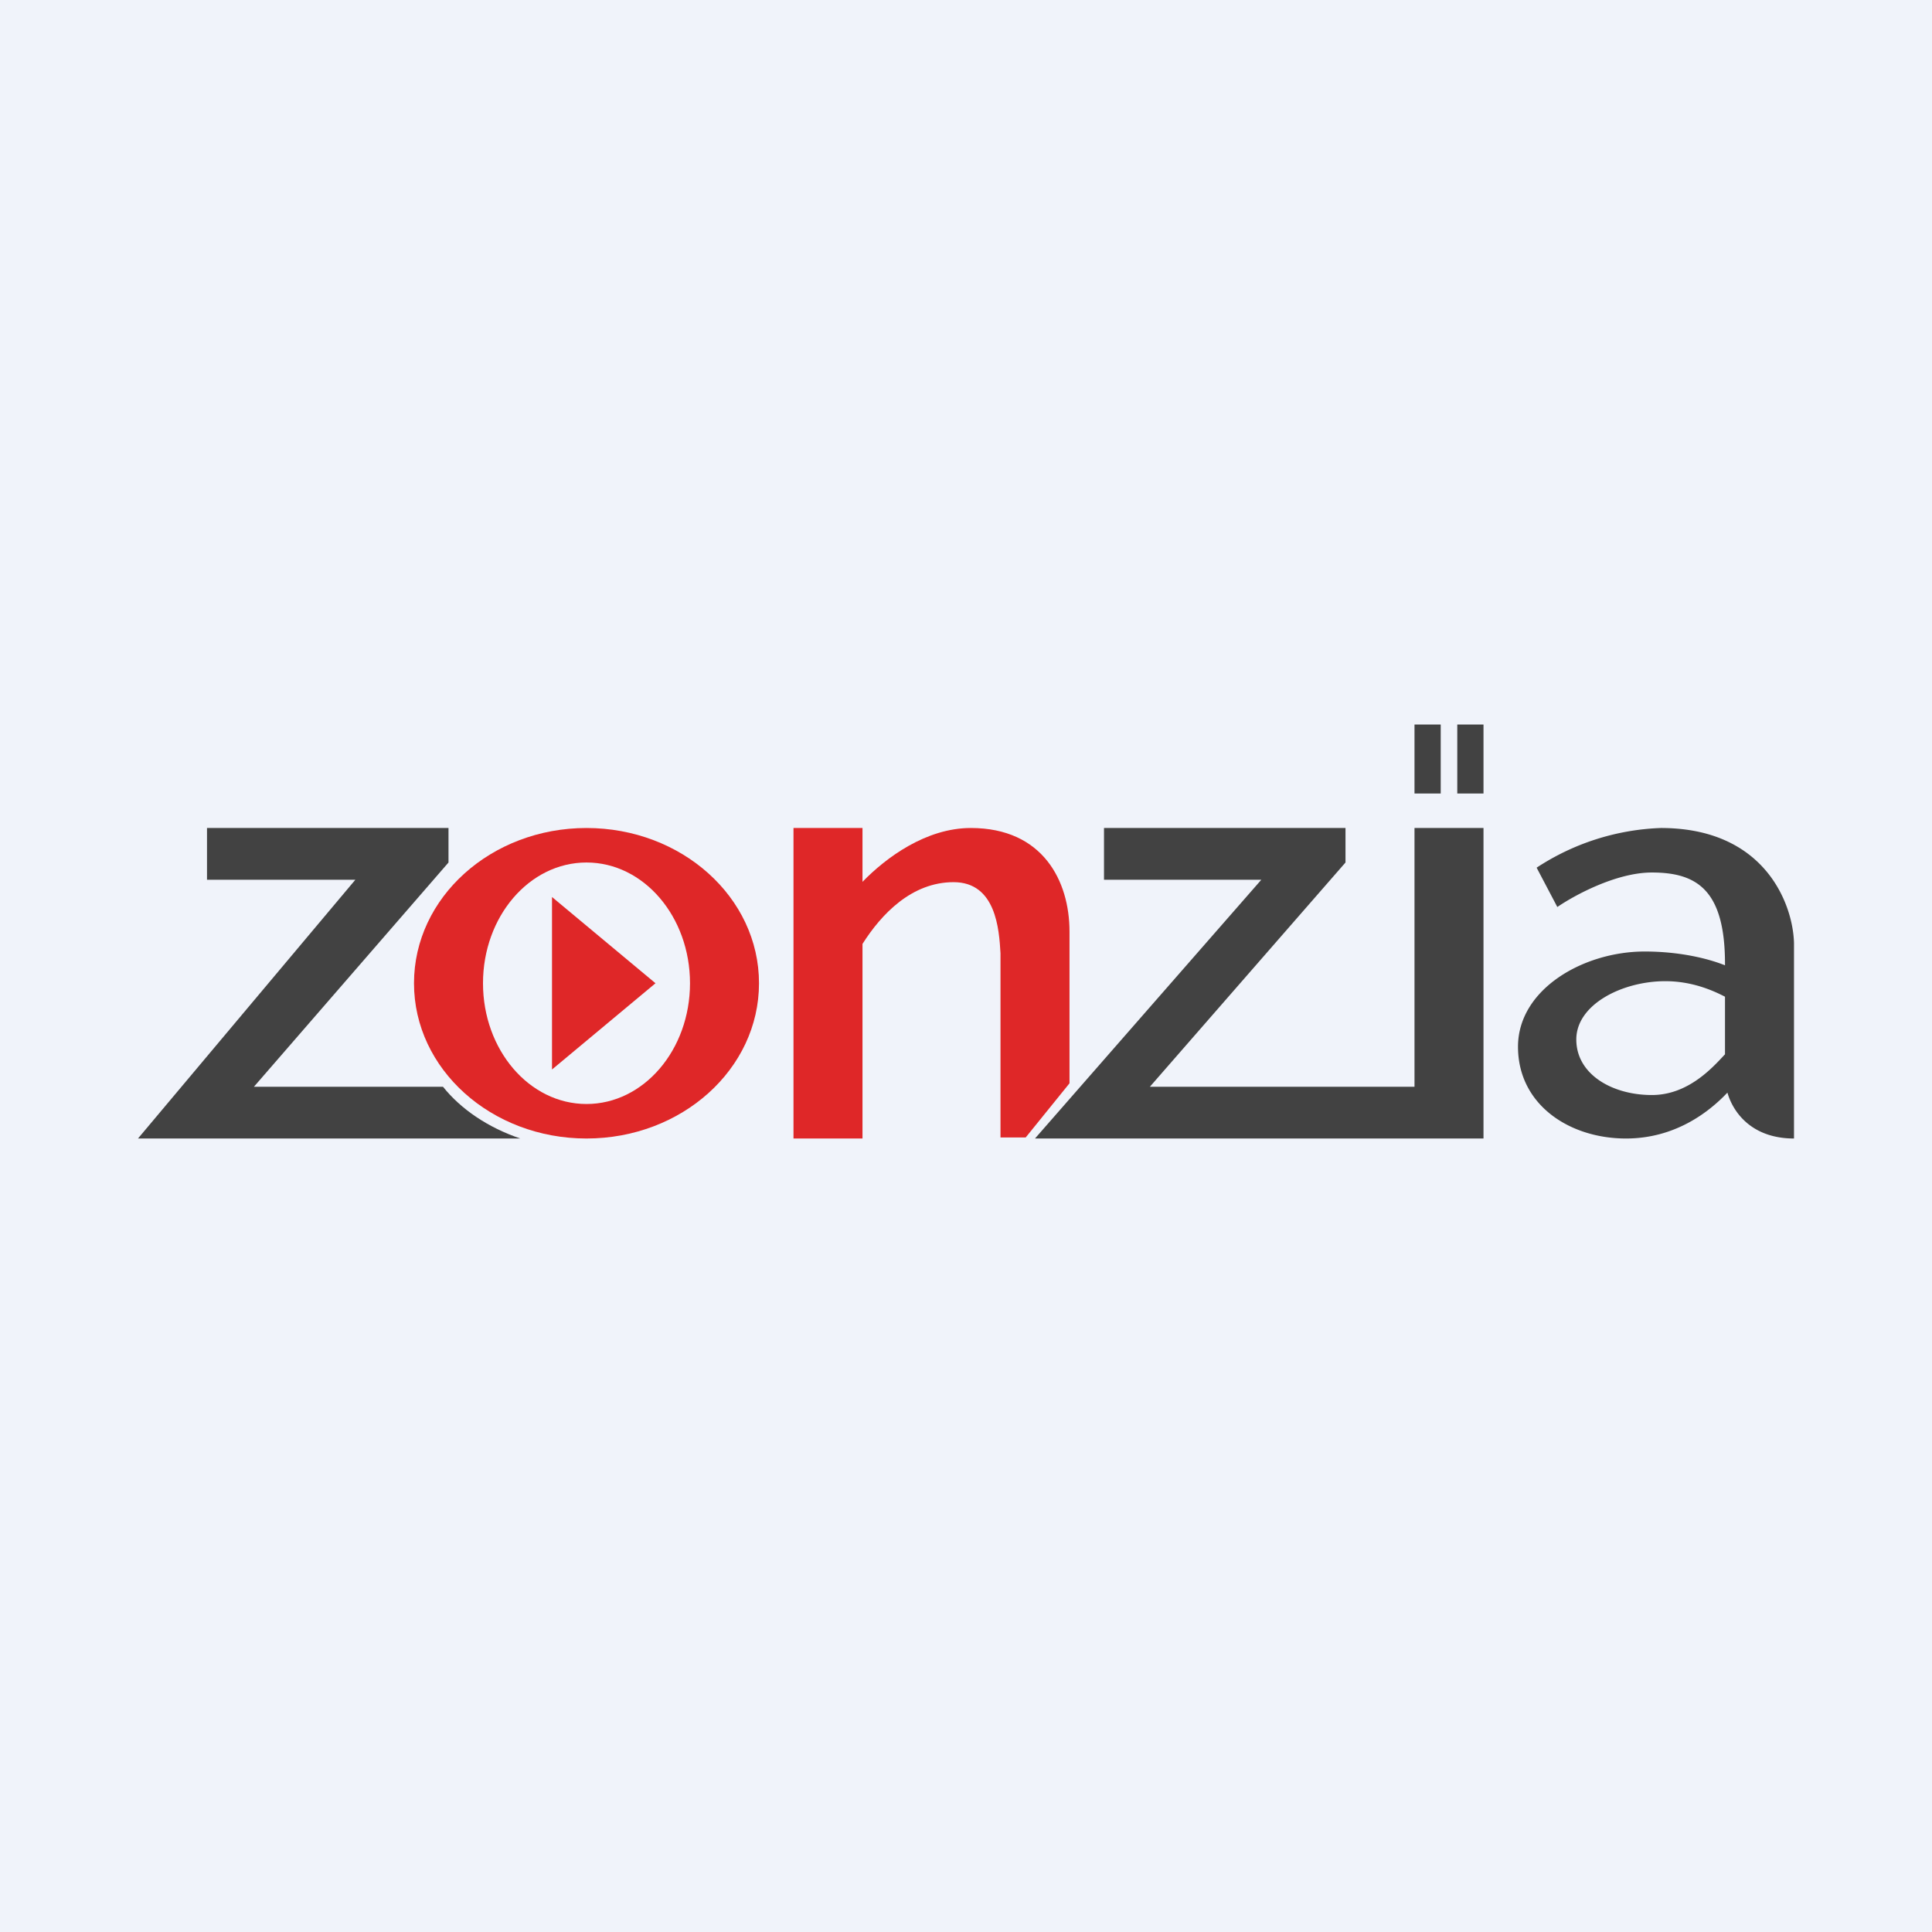 <!-- by TradeStack --><svg width="56" height="56" viewBox="0 0 56 56" xmlns="http://www.w3.org/2000/svg"><path fill="#F0F3FA" d="M0 0h56v56H0z"/><path fill-rule="evenodd" d="M17 33c2.76 0 5-2.01 5-4.5S19.76 24 17 24s-5 2.01-5 4.5 2.24 4.5 5 4.5Zm0-1c1.66 0 3-1.57 3-3.5S18.66 25 17 25s-3 1.57-3 3.5 1.34 3.5 3 3.5Z" fill="#DF2728"/><path d="M6 24h7v1l-5.64 6.5h5.48c.52.65 1.3 1.18 2.24 1.5H4l6.3-7.5H6V24Z" fill="#424242"/><path d="M19 28.5 16 31v-5l3 2.5Z" fill="#DF2728"/><path d="M39 24h-7v1.5h4.56L30 33h13v-9h-2v7.5h-7.67L39 25v-1ZM52 33v-5.67c-.03-1.11-.83-3.33-3.86-3.33a7 7 0 0 0-3.6 1.15l.6 1.14c.48-.33 1.7-1 2.74-1 1.3 0 2.12.5 2.12 2.65v.04c-.5-.2-1.32-.4-2.33-.4-1.77 0-3.67 1.09-3.67 2.76 0 1.68 1.49 2.66 3.13 2.66 1.42 0 2.4-.76 2.94-1.33.17.59.72 1.33 1.93 1.33Zm-2-4.1v1.66l-.02.02c-.37.4-1.07 1.16-2.1 1.16-1.15 0-2.19-.6-2.19-1.61 0-1.02 1.34-1.69 2.58-1.69.79 0 1.4.28 1.73.45ZM41 21h.76v2H41v-2ZM42.24 21H43v2h-.76v-2Z" fill="#424242"/><path d="M25 24h-2v9h2v-5.64c.55-.87 1.43-1.79 2.64-1.79 1.23 0 1.32 1.37 1.36 2.06v5.34h.73L31 31.4V27c0-1.46-.77-3-2.86-3-1.3 0-2.46.86-3.14 1.56V24Z" fill="#DF2728"/></svg>